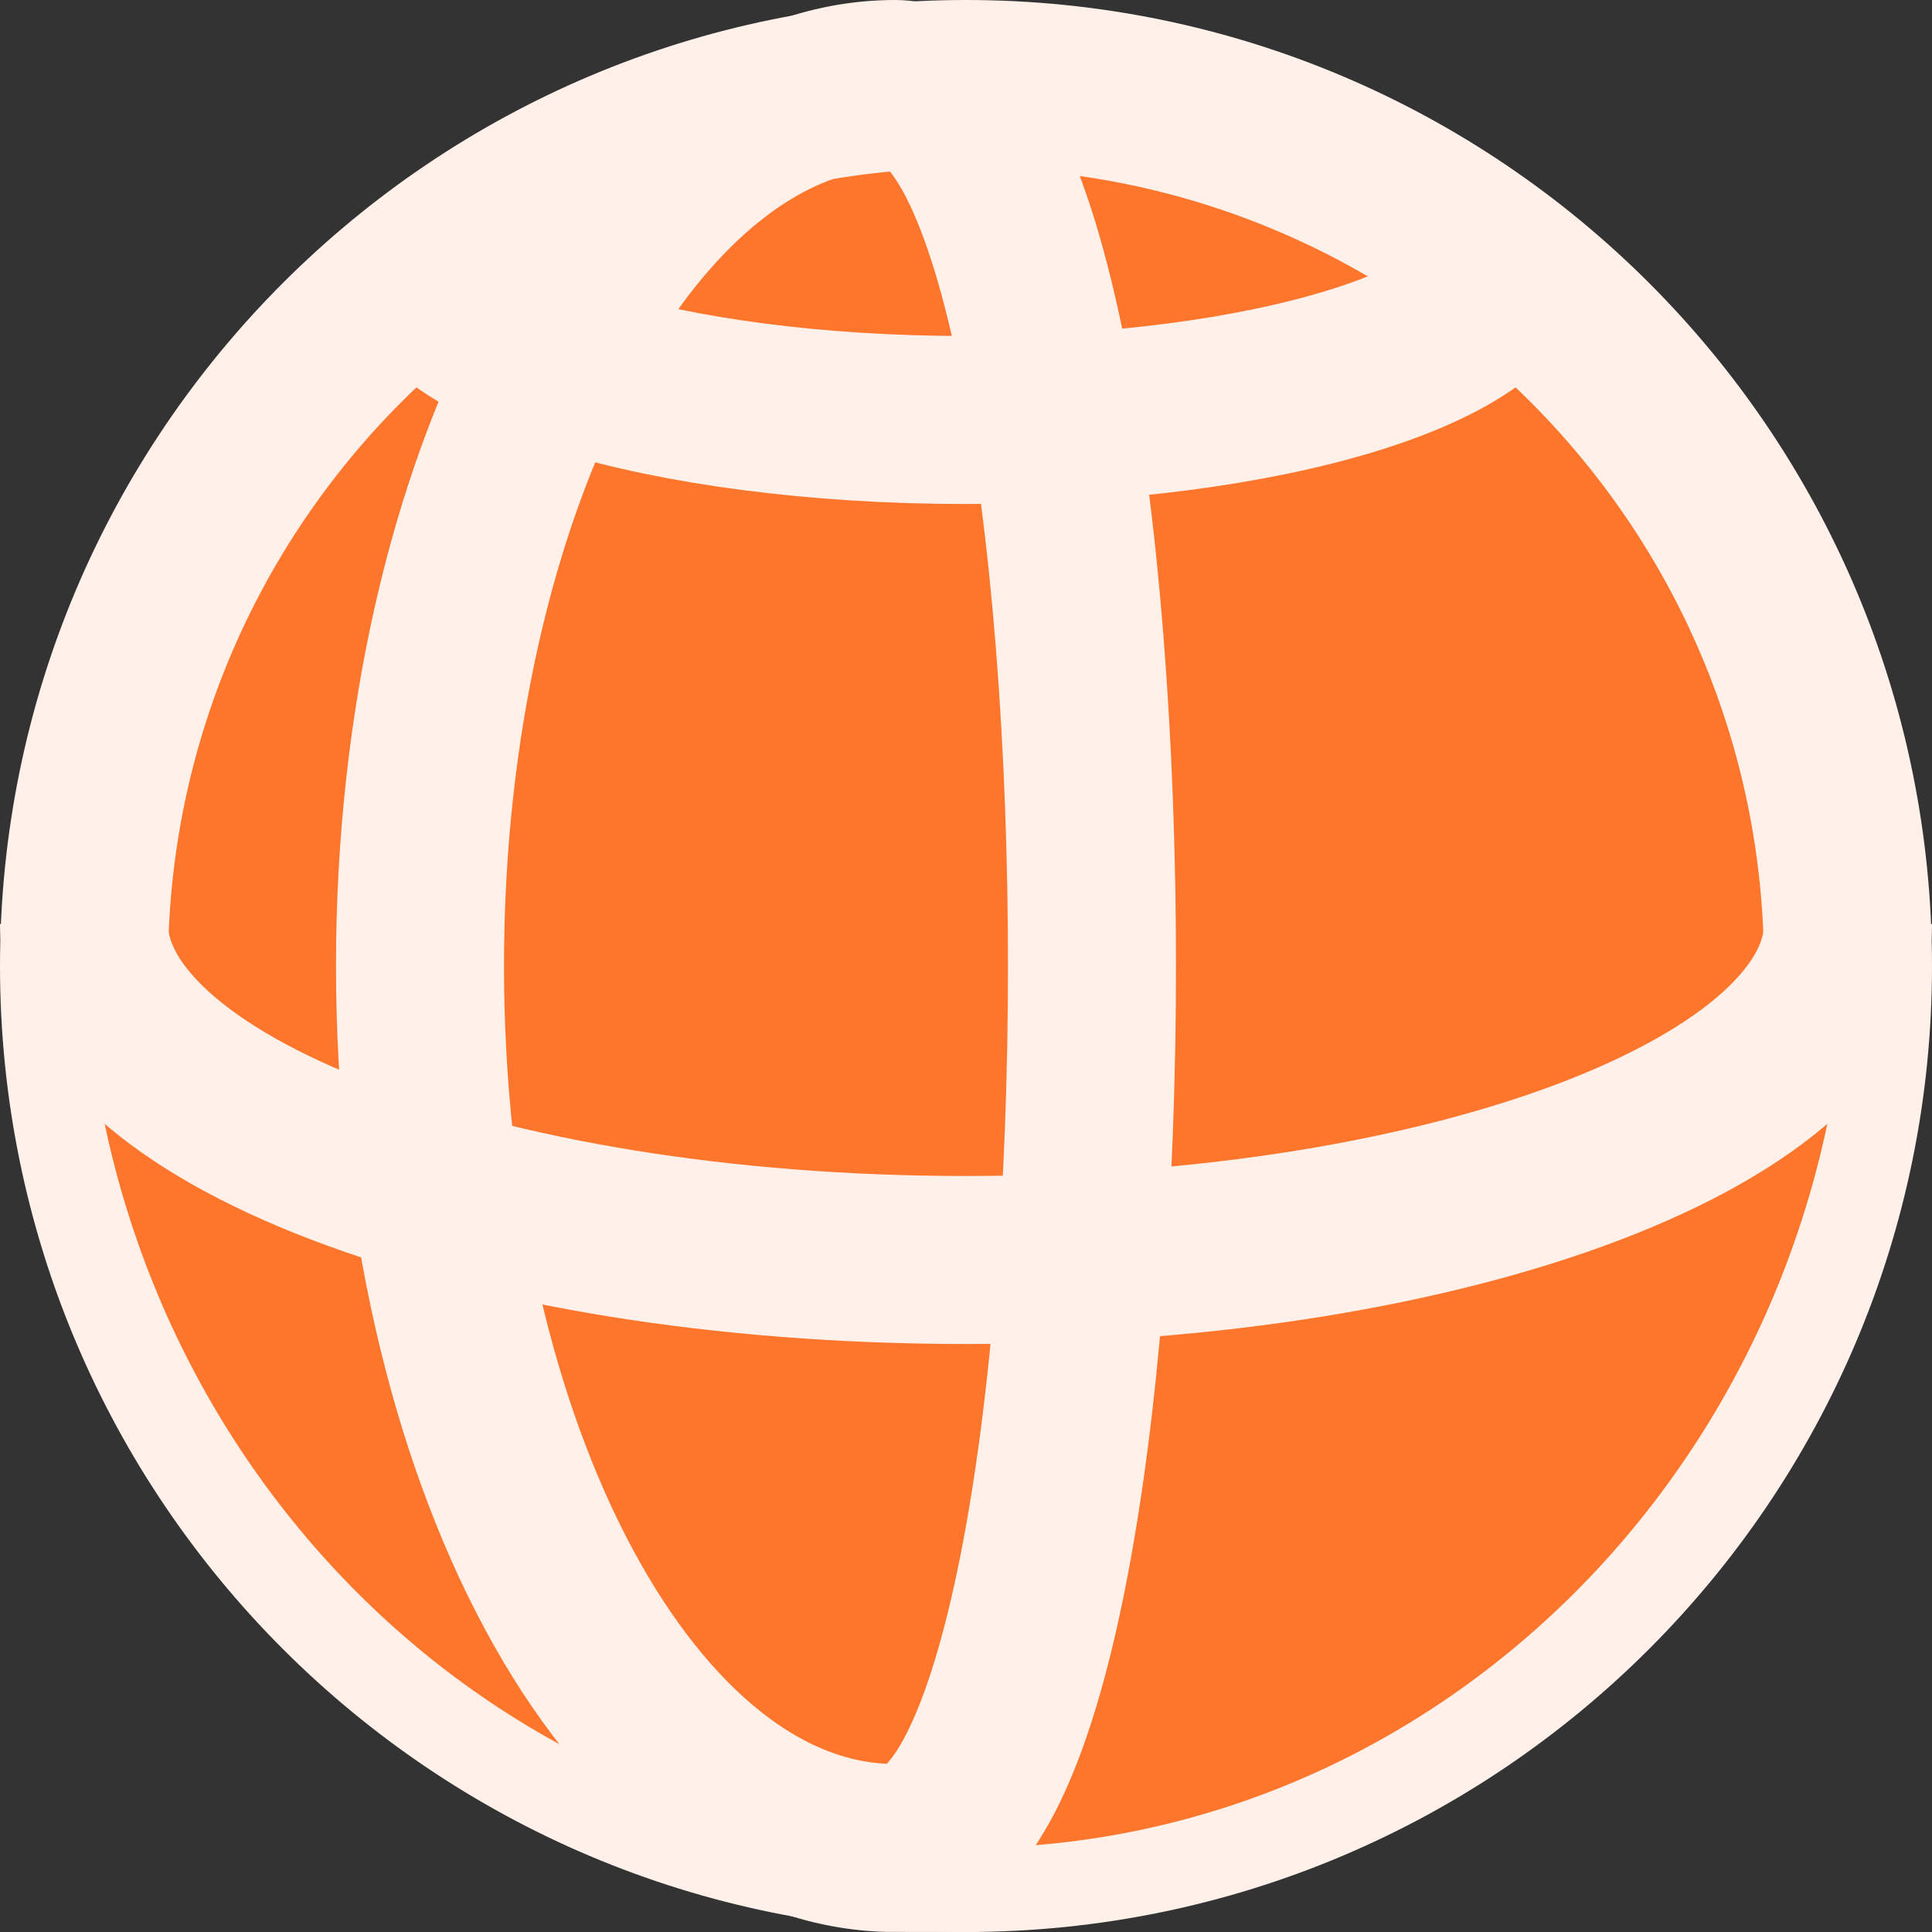 <svg fill="none" height="23" viewBox="0 0 23 23" width="23" xmlns="http://www.w3.org/2000/svg"><rect x="0" y="0" width="23" height="23" fill="#333333" stroke="none"/><path d="m11.5 22c5.799 0 10.5-4.701 10.5-10.5 0-5.799-4.701-10.5-10.5-10.5-5.799 0-10.5 4.701-10.5 10.5 0 5.799 4.701 10.5 10.5 10.5z" fill="#fe752c" stroke="#fff0e9" stroke-miterlimit="10" stroke-width="2"/><path d="m11.5 22c5.798 0 10.5-4.923 10.5-11 0 2.092-4.699 3.788-10.5 3.788-5.801 0-10.5-1.696-10.5-3.788 0 6.074 4.699 11 10.5 11z" fill="#fe752c"/><g stroke="#fff0e9" stroke-miterlimit="10" stroke-width="2"><path d="m10.656 22c-3.125 0-5.656-4.699-5.656-10.5 0-5.801 2.531-10.5 5.656-10.5 3.125 0 3.125 20.997 0 20.997z"/><path d="m22 11c0 2.209-4.699 4-10.5 4-5.801 0-10.5-1.791-10.5-4"/><path d="m18 3c0 1.104-2.91 2-6.5 2-3.59 0-6.5-.896-6.5-2"/></g></svg>